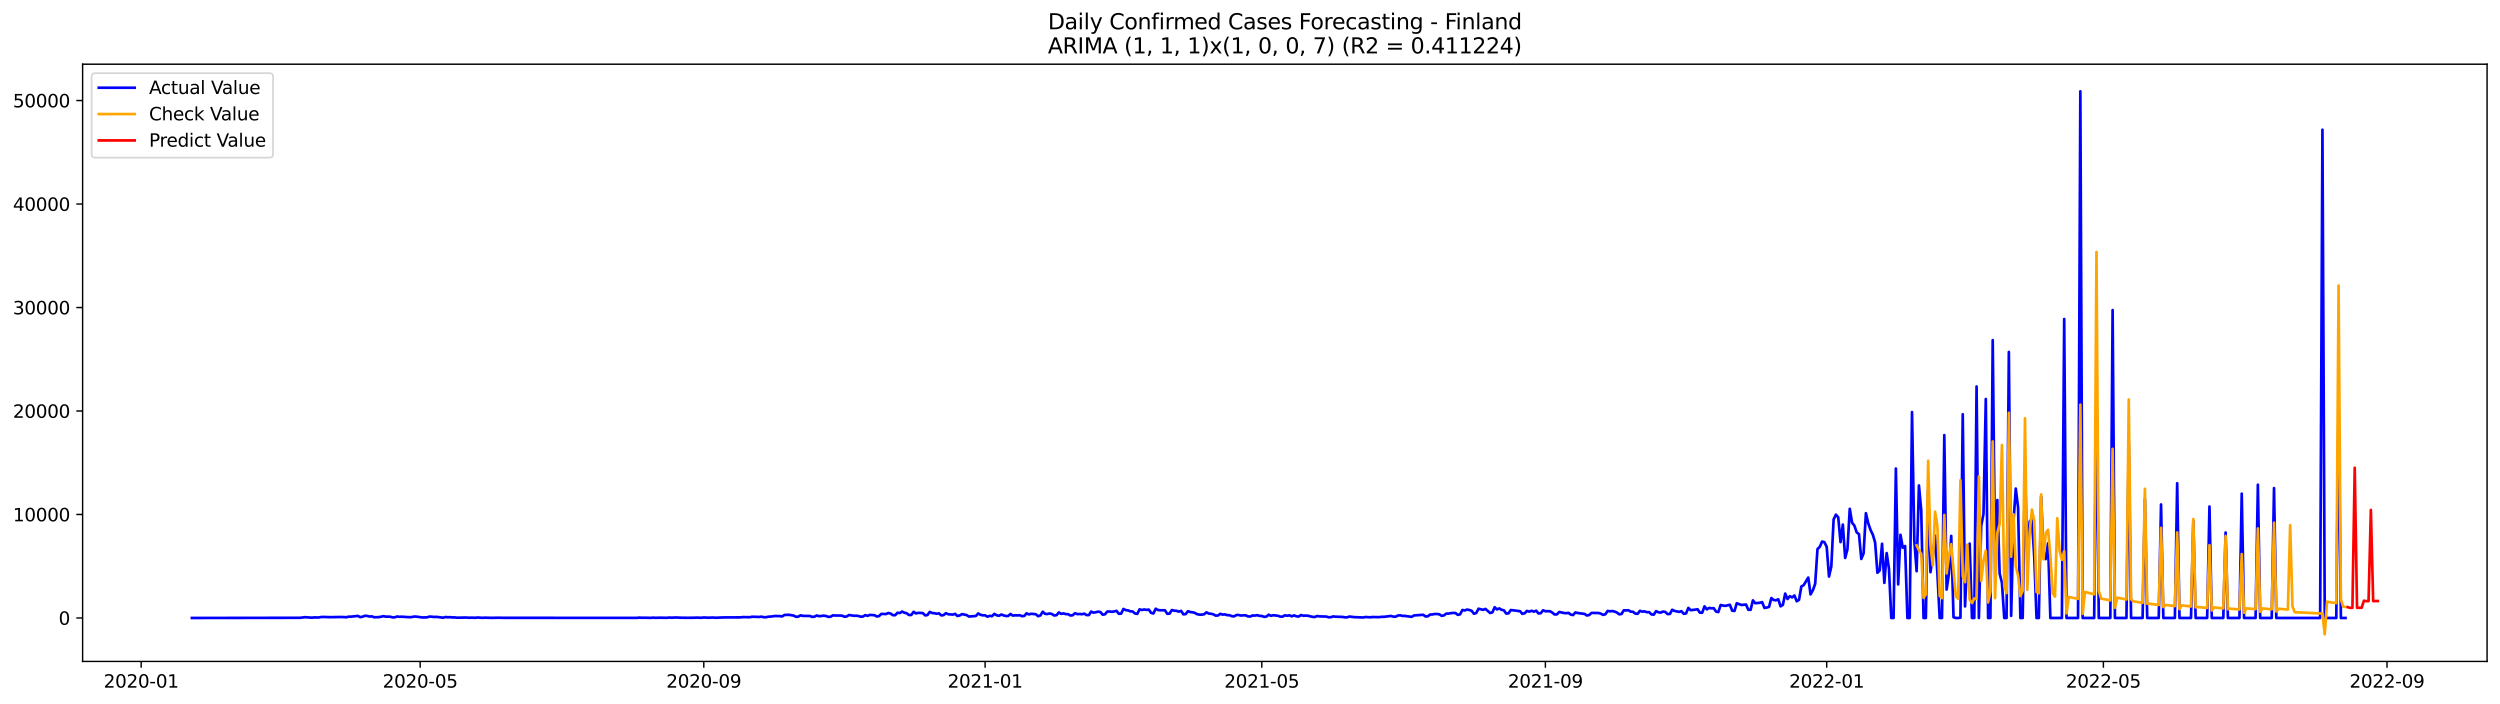 <?xml version="1.0" encoding="utf-8" standalone="no"?>
<!DOCTYPE svg PUBLIC "-//W3C//DTD SVG 1.1//EN"
  "http://www.w3.org/Graphics/SVG/1.1/DTD/svg11.dtd">
<svg xmlns:xlink="http://www.w3.org/1999/xlink" width="1392.412pt" height="392.274pt" viewBox="0 0 1392.412 392.274" xmlns="http://www.w3.org/2000/svg" version="1.1">
 <defs>
  <style type="text/css">*{stroke-linejoin: round; stroke-linecap: butt}</style>
 </defs>
 <g id="figure_1">
  <g id="patch_1">
   <path d="M 0 392.274 
L 1392.412 392.274 
L 1392.412 0 
L 0 0 
z
" style="fill: #ffffff"/>
  </g>
  <g id="axes_1">
   <g id="patch_2">
    <path d="M 46.013 368.396 
L 1385.213 368.396 
L 1385.213 35.755 
L 46.013 35.755 
z
" style="fill: #ffffff"/>
   </g>
   <g id="matplotlib.axis_1">
    <g id="xtick_1">
     <g id="line2d_1">
      <defs>
       <path id="m42e5c9ac45" d="M 0 0 
L 0 3.5 
" style="stroke: #000000; stroke-width: 0.8"/>
      </defs>
      <g>
       <use xlink:href="#m42e5c9ac45" x="78.632" y="368.396" style="stroke: #000000; stroke-width: 0.8"/>
      </g>
     </g>
     <g id="text_1">
      <!-- 2020-01 -->
      <g transform="translate(57.741 382.994)scale(0.1 -0.1)">
       <defs>
        <path id="DejaVuSans-32" d="M 1228 531 
L 3431 531 
L 3431 0 
L 469 0 
L 469 531 
Q 828 903 1448 1529 
Q 2069 2156 2228 2338 
Q 2531 2678 2651 2914 
Q 2772 3150 2772 3378 
Q 2772 3750 2511 3984 
Q 2250 4219 1831 4219 
Q 1534 4219 1204 4116 
Q 875 4013 500 3803 
L 500 4441 
Q 881 4594 1212 4672 
Q 1544 4750 1819 4750 
Q 2544 4750 2975 4387 
Q 3406 4025 3406 3419 
Q 3406 3131 3298 2873 
Q 3191 2616 2906 2266 
Q 2828 2175 2409 1742 
Q 1991 1309 1228 531 
z
" transform="scale(0.016)"/>
        <path id="DejaVuSans-30" d="M 2034 4250 
Q 1547 4250 1301 3770 
Q 1056 3291 1056 2328 
Q 1056 1369 1301 889 
Q 1547 409 2034 409 
Q 2525 409 2770 889 
Q 3016 1369 3016 2328 
Q 3016 3291 2770 3770 
Q 2525 4250 2034 4250 
z
M 2034 4750 
Q 2819 4750 3233 4129 
Q 3647 3509 3647 2328 
Q 3647 1150 3233 529 
Q 2819 -91 2034 -91 
Q 1250 -91 836 529 
Q 422 1150 422 2328 
Q 422 3509 836 4129 
Q 1250 4750 2034 4750 
z
" transform="scale(0.016)"/>
        <path id="DejaVuSans-2d" d="M 313 2009 
L 1997 2009 
L 1997 1497 
L 313 1497 
L 313 2009 
z
" transform="scale(0.016)"/>
        <path id="DejaVuSans-31" d="M 794 531 
L 1825 531 
L 1825 4091 
L 703 3866 
L 703 4441 
L 1819 4666 
L 2450 4666 
L 2450 531 
L 3481 531 
L 3481 0 
L 794 0 
L 794 531 
z
" transform="scale(0.016)"/>
       </defs>
       <use xlink:href="#DejaVuSans-32"/>
       <use xlink:href="#DejaVuSans-30" x="63.623"/>
       <use xlink:href="#DejaVuSans-32" x="127.246"/>
       <use xlink:href="#DejaVuSans-30" x="190.869"/>
       <use xlink:href="#DejaVuSans-2d" x="254.492"/>
       <use xlink:href="#DejaVuSans-30" x="290.576"/>
       <use xlink:href="#DejaVuSans-31" x="354.199"/>
      </g>
     </g>
    </g>
    <g id="xtick_2">
     <g id="line2d_2">
      <g>
       <use xlink:href="#m42e5c9ac45" x="234.024" y="368.396" style="stroke: #000000; stroke-width: 0.8"/>
      </g>
     </g>
     <g id="text_2">
      <!-- 2020-05 -->
      <g transform="translate(213.133 382.994)scale(0.1 -0.1)">
       <defs>
        <path id="DejaVuSans-35" d="M 691 4666 
L 3169 4666 
L 3169 4134 
L 1269 4134 
L 1269 2991 
Q 1406 3038 1543 3061 
Q 1681 3084 1819 3084 
Q 2600 3084 3056 2656 
Q 3513 2228 3513 1497 
Q 3513 744 3044 326 
Q 2575 -91 1722 -91 
Q 1428 -91 1123 -41 
Q 819 9 494 109 
L 494 744 
Q 775 591 1075 516 
Q 1375 441 1709 441 
Q 2250 441 2565 725 
Q 2881 1009 2881 1497 
Q 2881 1984 2565 2268 
Q 2250 2553 1709 2553 
Q 1456 2553 1204 2497 
Q 953 2441 691 2322 
L 691 4666 
z
" transform="scale(0.016)"/>
       </defs>
       <use xlink:href="#DejaVuSans-32"/>
       <use xlink:href="#DejaVuSans-30" x="63.623"/>
       <use xlink:href="#DejaVuSans-32" x="127.246"/>
       <use xlink:href="#DejaVuSans-30" x="190.869"/>
       <use xlink:href="#DejaVuSans-2d" x="254.492"/>
       <use xlink:href="#DejaVuSans-30" x="290.576"/>
       <use xlink:href="#DejaVuSans-35" x="354.199"/>
      </g>
     </g>
    </g>
    <g id="xtick_3">
     <g id="line2d_3">
      <g>
       <use xlink:href="#m42e5c9ac45" x="391.985" y="368.396" style="stroke: #000000; stroke-width: 0.8"/>
      </g>
     </g>
     <g id="text_3">
      <!-- 2020-09 -->
      <g transform="translate(371.094 382.994)scale(0.1 -0.1)">
       <defs>
        <path id="DejaVuSans-39" d="M 703 97 
L 703 672 
Q 941 559 1184 500 
Q 1428 441 1663 441 
Q 2288 441 2617 861 
Q 2947 1281 2994 2138 
Q 2813 1869 2534 1725 
Q 2256 1581 1919 1581 
Q 1219 1581 811 2004 
Q 403 2428 403 3163 
Q 403 3881 828 4315 
Q 1253 4750 1959 4750 
Q 2769 4750 3195 4129 
Q 3622 3509 3622 2328 
Q 3622 1225 3098 567 
Q 2575 -91 1691 -91 
Q 1453 -91 1209 -44 
Q 966 3 703 97 
z
M 1959 2075 
Q 2384 2075 2632 2365 
Q 2881 2656 2881 3163 
Q 2881 3666 2632 3958 
Q 2384 4250 1959 4250 
Q 1534 4250 1286 3958 
Q 1038 3666 1038 3163 
Q 1038 2656 1286 2365 
Q 1534 2075 1959 2075 
z
" transform="scale(0.016)"/>
       </defs>
       <use xlink:href="#DejaVuSans-32"/>
       <use xlink:href="#DejaVuSans-30" x="63.623"/>
       <use xlink:href="#DejaVuSans-32" x="127.246"/>
       <use xlink:href="#DejaVuSans-30" x="190.869"/>
       <use xlink:href="#DejaVuSans-2d" x="254.492"/>
       <use xlink:href="#DejaVuSans-30" x="290.576"/>
       <use xlink:href="#DejaVuSans-39" x="354.199"/>
      </g>
     </g>
    </g>
    <g id="xtick_4">
     <g id="line2d_4">
      <g>
       <use xlink:href="#m42e5c9ac45" x="548.662" y="368.396" style="stroke: #000000; stroke-width: 0.8"/>
      </g>
     </g>
     <g id="text_4">
      <!-- 2021-01 -->
      <g transform="translate(527.771 382.994)scale(0.1 -0.1)">
       <use xlink:href="#DejaVuSans-32"/>
       <use xlink:href="#DejaVuSans-30" x="63.623"/>
       <use xlink:href="#DejaVuSans-32" x="127.246"/>
       <use xlink:href="#DejaVuSans-31" x="190.869"/>
       <use xlink:href="#DejaVuSans-2d" x="254.492"/>
       <use xlink:href="#DejaVuSans-30" x="290.576"/>
       <use xlink:href="#DejaVuSans-31" x="354.199"/>
      </g>
     </g>
    </g>
    <g id="xtick_5">
     <g id="line2d_5">
      <g>
       <use xlink:href="#m42e5c9ac45" x="702.77" y="368.396" style="stroke: #000000; stroke-width: 0.8"/>
      </g>
     </g>
     <g id="text_5">
      <!-- 2021-05 -->
      <g transform="translate(681.879 382.994)scale(0.1 -0.1)">
       <use xlink:href="#DejaVuSans-32"/>
       <use xlink:href="#DejaVuSans-30" x="63.623"/>
       <use xlink:href="#DejaVuSans-32" x="127.246"/>
       <use xlink:href="#DejaVuSans-31" x="190.869"/>
       <use xlink:href="#DejaVuSans-2d" x="254.492"/>
       <use xlink:href="#DejaVuSans-30" x="290.576"/>
       <use xlink:href="#DejaVuSans-35" x="354.199"/>
      </g>
     </g>
    </g>
    <g id="xtick_6">
     <g id="line2d_6">
      <g>
       <use xlink:href="#m42e5c9ac45" x="860.731" y="368.396" style="stroke: #000000; stroke-width: 0.8"/>
      </g>
     </g>
     <g id="text_6">
      <!-- 2021-09 -->
      <g transform="translate(839.84 382.994)scale(0.1 -0.1)">
       <use xlink:href="#DejaVuSans-32"/>
       <use xlink:href="#DejaVuSans-30" x="63.623"/>
       <use xlink:href="#DejaVuSans-32" x="127.246"/>
       <use xlink:href="#DejaVuSans-31" x="190.869"/>
       <use xlink:href="#DejaVuSans-2d" x="254.492"/>
       <use xlink:href="#DejaVuSans-30" x="290.576"/>
       <use xlink:href="#DejaVuSans-39" x="354.199"/>
      </g>
     </g>
    </g>
    <g id="xtick_7">
     <g id="line2d_7">
      <g>
       <use xlink:href="#m42e5c9ac45" x="1017.408" y="368.396" style="stroke: #000000; stroke-width: 0.8"/>
      </g>
     </g>
     <g id="text_7">
      <!-- 2022-01 -->
      <g transform="translate(996.516 382.994)scale(0.1 -0.1)">
       <use xlink:href="#DejaVuSans-32"/>
       <use xlink:href="#DejaVuSans-30" x="63.623"/>
       <use xlink:href="#DejaVuSans-32" x="127.246"/>
       <use xlink:href="#DejaVuSans-32" x="190.869"/>
       <use xlink:href="#DejaVuSans-2d" x="254.492"/>
       <use xlink:href="#DejaVuSans-30" x="290.576"/>
       <use xlink:href="#DejaVuSans-31" x="354.199"/>
      </g>
     </g>
    </g>
    <g id="xtick_8">
     <g id="line2d_8">
      <g>
       <use xlink:href="#m42e5c9ac45" x="1171.516" y="368.396" style="stroke: #000000; stroke-width: 0.8"/>
      </g>
     </g>
     <g id="text_8">
      <!-- 2022-05 -->
      <g transform="translate(1150.624 382.994)scale(0.1 -0.1)">
       <use xlink:href="#DejaVuSans-32"/>
       <use xlink:href="#DejaVuSans-30" x="63.623"/>
       <use xlink:href="#DejaVuSans-32" x="127.246"/>
       <use xlink:href="#DejaVuSans-32" x="190.869"/>
       <use xlink:href="#DejaVuSans-2d" x="254.492"/>
       <use xlink:href="#DejaVuSans-30" x="290.576"/>
       <use xlink:href="#DejaVuSans-35" x="354.199"/>
      </g>
     </g>
    </g>
    <g id="xtick_9">
     <g id="line2d_9">
      <g>
       <use xlink:href="#m42e5c9ac45" x="1329.477" y="368.396" style="stroke: #000000; stroke-width: 0.8"/>
      </g>
     </g>
     <g id="text_9">
      <!-- 2022-09 -->
      <g transform="translate(1308.585 382.994)scale(0.1 -0.1)">
       <use xlink:href="#DejaVuSans-32"/>
       <use xlink:href="#DejaVuSans-30" x="63.623"/>
       <use xlink:href="#DejaVuSans-32" x="127.246"/>
       <use xlink:href="#DejaVuSans-32" x="190.869"/>
       <use xlink:href="#DejaVuSans-2d" x="254.492"/>
       <use xlink:href="#DejaVuSans-30" x="290.576"/>
       <use xlink:href="#DejaVuSans-39" x="354.199"/>
      </g>
     </g>
    </g>
   </g>
   <g id="matplotlib.axis_2">
    <g id="ytick_1">
     <g id="line2d_10">
      <defs>
       <path id="m21dff93bf0" d="M 0 0 
L -3.5 0 
" style="stroke: #000000; stroke-width: 0.8"/>
      </defs>
      <g>
       <use xlink:href="#m21dff93bf0" x="46.013" y="344.188" style="stroke: #000000; stroke-width: 0.8"/>
      </g>
     </g>
     <g id="text_10">
      <!-- 0 -->
      <g transform="translate(32.65 347.987)scale(0.1 -0.1)">
       <use xlink:href="#DejaVuSans-30"/>
      </g>
     </g>
    </g>
    <g id="ytick_2">
     <g id="line2d_11">
      <g>
       <use xlink:href="#m21dff93bf0" x="46.013" y="286.55" style="stroke: #000000; stroke-width: 0.8"/>
      </g>
     </g>
     <g id="text_11">
      <!-- 10000 -->
      <g transform="translate(7.2 290.349)scale(0.1 -0.1)">
       <use xlink:href="#DejaVuSans-31"/>
       <use xlink:href="#DejaVuSans-30" x="63.623"/>
       <use xlink:href="#DejaVuSans-30" x="127.246"/>
       <use xlink:href="#DejaVuSans-30" x="190.869"/>
       <use xlink:href="#DejaVuSans-30" x="254.492"/>
      </g>
     </g>
    </g>
    <g id="ytick_3">
     <g id="line2d_12">
      <g>
       <use xlink:href="#m21dff93bf0" x="46.013" y="228.913" style="stroke: #000000; stroke-width: 0.8"/>
      </g>
     </g>
     <g id="text_12">
      <!-- 20000 -->
      <g transform="translate(7.2 232.712)scale(0.1 -0.1)">
       <use xlink:href="#DejaVuSans-32"/>
       <use xlink:href="#DejaVuSans-30" x="63.623"/>
       <use xlink:href="#DejaVuSans-30" x="127.246"/>
       <use xlink:href="#DejaVuSans-30" x="190.869"/>
       <use xlink:href="#DejaVuSans-30" x="254.492"/>
      </g>
     </g>
    </g>
    <g id="ytick_4">
     <g id="line2d_13">
      <g>
       <use xlink:href="#m21dff93bf0" x="46.013" y="171.275" style="stroke: #000000; stroke-width: 0.8"/>
      </g>
     </g>
     <g id="text_13">
      <!-- 30000 -->
      <g transform="translate(7.2 175.074)scale(0.1 -0.1)">
       <defs>
        <path id="DejaVuSans-33" d="M 2597 2516 
Q 3050 2419 3304 2112 
Q 3559 1806 3559 1356 
Q 3559 666 3084 287 
Q 2609 -91 1734 -91 
Q 1441 -91 1130 -33 
Q 819 25 488 141 
L 488 750 
Q 750 597 1062 519 
Q 1375 441 1716 441 
Q 2309 441 2620 675 
Q 2931 909 2931 1356 
Q 2931 1769 2642 2001 
Q 2353 2234 1838 2234 
L 1294 2234 
L 1294 2753 
L 1863 2753 
Q 2328 2753 2575 2939 
Q 2822 3125 2822 3475 
Q 2822 3834 2567 4026 
Q 2313 4219 1838 4219 
Q 1578 4219 1281 4162 
Q 984 4106 628 3988 
L 628 4550 
Q 988 4650 1302 4700 
Q 1616 4750 1894 4750 
Q 2613 4750 3031 4423 
Q 3450 4097 3450 3541 
Q 3450 3153 3228 2886 
Q 3006 2619 2597 2516 
z
" transform="scale(0.016)"/>
       </defs>
       <use xlink:href="#DejaVuSans-33"/>
       <use xlink:href="#DejaVuSans-30" x="63.623"/>
       <use xlink:href="#DejaVuSans-30" x="127.246"/>
       <use xlink:href="#DejaVuSans-30" x="190.869"/>
       <use xlink:href="#DejaVuSans-30" x="254.492"/>
      </g>
     </g>
    </g>
    <g id="ytick_5">
     <g id="line2d_14">
      <g>
       <use xlink:href="#m21dff93bf0" x="46.013" y="113.637" style="stroke: #000000; stroke-width: 0.8"/>
      </g>
     </g>
     <g id="text_14">
      <!-- 40000 -->
      <g transform="translate(7.2 117.436)scale(0.1 -0.1)">
       <defs>
        <path id="DejaVuSans-34" d="M 2419 4116 
L 825 1625 
L 2419 1625 
L 2419 4116 
z
M 2253 4666 
L 3047 4666 
L 3047 1625 
L 3713 1625 
L 3713 1100 
L 3047 1100 
L 3047 0 
L 2419 0 
L 2419 1100 
L 313 1100 
L 313 1709 
L 2253 4666 
z
" transform="scale(0.016)"/>
       </defs>
       <use xlink:href="#DejaVuSans-34"/>
       <use xlink:href="#DejaVuSans-30" x="63.623"/>
       <use xlink:href="#DejaVuSans-30" x="127.246"/>
       <use xlink:href="#DejaVuSans-30" x="190.869"/>
       <use xlink:href="#DejaVuSans-30" x="254.492"/>
      </g>
     </g>
    </g>
    <g id="ytick_6">
     <g id="line2d_15">
      <g>
       <use xlink:href="#m21dff93bf0" x="46.013" y="55.999" style="stroke: #000000; stroke-width: 0.8"/>
      </g>
     </g>
     <g id="text_15">
      <!-- 50000 -->
      <g transform="translate(7.2 59.799)scale(0.1 -0.1)">
       <use xlink:href="#DejaVuSans-35"/>
       <use xlink:href="#DejaVuSans-30" x="63.623"/>
       <use xlink:href="#DejaVuSans-30" x="127.246"/>
       <use xlink:href="#DejaVuSans-30" x="190.869"/>
       <use xlink:href="#DejaVuSans-30" x="254.492"/>
      </g>
     </g>
    </g>
   </g>
   <g id="line2d_16">
    <path d="M 106.885 344.188 
L 167.244 344.09 
L 169.813 343.75 
L 173.665 344.021 
L 174.95 343.882 
L 177.518 343.917 
L 178.802 343.669 
L 180.087 343.617 
L 183.939 343.738 
L 190.36 343.64 
L 192.929 343.785 
L 194.213 343.444 
L 195.497 343.467 
L 199.35 343.041 
L 200.634 343.721 
L 201.919 343.485 
L 203.203 342.983 
L 204.487 343.035 
L 205.771 343.393 
L 207.056 343.277 
L 208.34 343.779 
L 210.908 343.727 
L 212.192 343.514 
L 213.477 343.179 
L 214.761 343.439 
L 217.329 343.467 
L 218.614 343.865 
L 219.898 343.802 
L 221.182 343.364 
L 222.466 343.542 
L 223.751 343.473 
L 226.319 343.658 
L 228.888 343.767 
L 230.172 343.479 
L 231.456 343.387 
L 235.309 343.911 
L 237.877 343.836 
L 239.161 343.421 
L 240.446 343.467 
L 241.73 343.64 
L 243.014 343.565 
L 246.867 344.027 
L 248.151 343.658 
L 249.435 343.802 
L 250.72 343.738 
L 252.004 343.9 
L 253.288 343.871 
L 254.572 344.044 
L 259.709 343.94 
L 260.993 344.061 
L 262.278 344.004 
L 264.846 344.073 
L 266.13 343.929 
L 268.699 344.119 
L 269.983 344.015 
L 273.836 344.119 
L 277.688 344.044 
L 280.257 344.113 
L 354.743 344.13 
L 356.027 343.986 
L 357.311 344.061 
L 359.879 344.061 
L 362.448 344.136 
L 363.732 343.986 
L 365.016 344.102 
L 367.585 344.032 
L 371.438 344.107 
L 372.722 343.94 
L 374.006 344.032 
L 376.575 343.917 
L 379.143 344.044 
L 382.996 344.09 
L 385.564 344.073 
L 388.133 343.986 
L 390.701 344.084 
L 391.985 343.911 
L 394.554 344.038 
L 397.122 343.946 
L 398.407 344.061 
L 403.543 343.871 
L 412.533 343.854 
L 413.817 343.698 
L 417.67 343.761 
L 418.954 343.496 
L 422.807 343.623 
L 424.091 343.45 
L 425.375 343.761 
L 426.66 343.779 
L 427.944 343.473 
L 429.228 343.416 
L 431.797 343.087 
L 434.365 343.162 
L 435.649 343.335 
L 436.934 342.511 
L 439.502 342.424 
L 442.07 342.885 
L 443.355 343.548 
L 444.639 343.427 
L 445.923 342.712 
L 447.207 343.041 
L 451.06 343.064 
L 452.344 343.589 
L 453.629 343.444 
L 454.913 342.787 
L 456.197 343.225 
L 458.766 342.903 
L 460.05 343.07 
L 461.334 343.571 
L 462.618 343.473 
L 463.902 342.718 
L 465.187 342.839 
L 467.755 342.828 
L 469.039 342.92 
L 470.324 343.491 
L 471.608 343.318 
L 472.892 342.534 
L 475.461 342.955 
L 476.745 342.931 
L 478.029 343.058 
L 479.313 343.45 
L 480.598 343.427 
L 481.882 342.614 
L 483.166 343.001 
L 484.45 342.488 
L 487.019 342.643 
L 488.303 343.352 
L 489.587 343.15 
L 490.871 341.923 
L 493.44 342.015 
L 494.724 341.433 
L 496.008 341.721 
L 497.293 342.632 
L 498.577 342.649 
L 499.861 341.283 
L 501.145 341.473 
L 502.43 340.62 
L 503.714 341.248 
L 504.998 341.56 
L 506.282 342.551 
L 507.566 342.499 
L 508.851 340.753 
L 510.135 341.652 
L 511.419 341.335 
L 513.988 341.462 
L 515.272 342.747 
L 516.556 342.557 
L 517.84 340.805 
L 519.125 341.433 
L 520.409 341.525 
L 521.693 341.842 
L 522.977 341.612 
L 524.262 342.753 
L 525.546 342.597 
L 526.83 341.519 
L 528.114 342.113 
L 530.683 342.315 
L 531.967 341.917 
L 533.251 343.087 
L 534.535 342.782 
L 535.82 342.027 
L 538.388 342.591 
L 539.672 343.393 
L 543.525 343.087 
L 544.809 341.681 
L 546.094 342.413 
L 547.378 342.718 
L 548.662 342.724 
L 549.946 343.45 
L 551.23 343.006 
L 552.515 343.214 
L 553.799 341.9 
L 555.083 342.678 
L 556.367 342.989 
L 557.652 342.274 
L 558.936 342.736 
L 560.22 343.076 
L 561.504 343.104 
L 562.789 341.963 
L 564.073 342.868 
L 565.357 342.701 
L 566.641 342.759 
L 567.926 342.655 
L 569.21 343.202 
L 570.494 343.047 
L 571.778 341.612 
L 573.062 342.217 
L 574.347 341.848 
L 576.915 342.107 
L 578.199 343.22 
L 579.484 342.764 
L 580.768 340.701 
L 582.052 341.9 
L 583.336 341.986 
L 584.621 341.681 
L 585.905 342.004 
L 587.189 342.839 
L 588.473 342.609 
L 589.757 341.116 
L 591.042 341.906 
L 592.326 341.646 
L 593.61 342.044 
L 594.894 342.078 
L 596.179 342.822 
L 597.463 342.666 
L 598.747 341.531 
L 600.031 342.038 
L 601.316 341.98 
L 602.6 342.107 
L 603.884 341.784 
L 605.168 342.58 
L 606.453 342.568 
L 607.737 340.632 
L 609.021 341.231 
L 610.305 341.001 
L 611.589 340.649 
L 612.874 340.891 
L 614.158 342.355 
L 615.442 342.142 
L 616.726 340.597 
L 618.011 340.586 
L 619.295 340.735 
L 620.579 340.563 
L 621.863 340.222 
L 623.148 341.854 
L 624.432 341.756 
L 625.716 339.168 
L 627 339.831 
L 628.285 339.963 
L 629.569 340.511 
L 630.853 340.557 
L 632.137 341.692 
L 633.421 341.906 
L 634.706 339.381 
L 635.99 339.744 
L 637.274 339.45 
L 638.558 339.692 
L 639.843 339.531 
L 641.127 341.335 
L 642.411 341.681 
L 643.695 339.047 
L 644.98 339.767 
L 646.264 339.905 
L 648.832 339.894 
L 650.117 341.859 
L 651.401 341.767 
L 652.685 339.761 
L 653.969 340.136 
L 655.253 340.182 
L 656.538 340.695 
L 657.822 340.222 
L 659.106 342.159 
L 660.39 342.027 
L 661.675 340.413 
L 662.959 340.891 
L 664.243 341.018 
L 665.527 341.387 
L 666.812 342.107 
L 668.096 342.321 
L 669.38 342.332 
L 670.664 342.113 
L 671.949 341.052 
L 673.233 341.733 
L 674.517 341.842 
L 675.801 342.159 
L 677.085 342.88 
L 678.37 342.805 
L 679.654 341.888 
L 680.938 342.326 
L 682.222 342.205 
L 683.507 342.609 
L 684.791 342.661 
L 686.075 343.197 
L 687.359 343.289 
L 688.644 342.54 
L 689.928 342.54 
L 691.212 342.845 
L 692.496 342.712 
L 693.781 342.718 
L 695.065 343.3 
L 696.349 343.381 
L 697.633 342.793 
L 698.917 342.868 
L 700.202 342.609 
L 701.486 343.029 
L 702.77 343.053 
L 704.054 343.56 
L 705.339 343.41 
L 706.623 342.367 
L 707.907 343.001 
L 709.191 342.661 
L 711.76 342.955 
L 713.044 343.416 
L 714.328 343.439 
L 715.612 342.707 
L 716.897 342.949 
L 718.181 342.712 
L 719.465 343.283 
L 720.749 342.753 
L 722.034 343.243 
L 723.318 343.416 
L 724.602 342.551 
L 725.886 342.937 
L 727.171 342.857 
L 728.455 342.937 
L 731.023 343.565 
L 732.308 343.652 
L 733.592 343.104 
L 734.876 343.306 
L 738.729 343.41 
L 740.013 343.819 
L 741.297 343.733 
L 742.581 343.318 
L 743.866 343.491 
L 747.718 343.6 
L 749.003 343.819 
L 750.287 343.842 
L 751.571 343.387 
L 754.14 343.721 
L 759.276 343.911 
L 760.561 343.652 
L 763.129 343.819 
L 764.413 343.663 
L 768.266 343.727 
L 769.55 343.542 
L 770.835 343.554 
L 774.687 343.064 
L 775.972 343.433 
L 777.256 343.502 
L 778.54 342.862 
L 779.824 342.684 
L 781.108 343.058 
L 782.393 343.024 
L 786.245 343.565 
L 787.53 342.787 
L 792.667 342.413 
L 793.951 343.329 
L 795.235 343.266 
L 796.519 342.286 
L 797.804 342.217 
L 799.088 341.986 
L 800.372 341.986 
L 801.656 342.142 
L 802.94 343.001 
L 804.225 342.753 
L 805.509 341.767 
L 806.793 341.744 
L 808.077 341.491 
L 809.362 341.381 
L 810.646 341.433 
L 811.93 342.453 
L 813.214 342.165 
L 814.499 339.75 
L 815.783 340.009 
L 817.067 339.519 
L 818.351 339.738 
L 819.636 340.176 
L 820.92 341.836 
L 822.204 341.439 
L 823.488 339.041 
L 826.057 339.669 
L 827.341 339.139 
L 829.909 341.393 
L 831.194 341.093 
L 832.478 338.217 
L 833.762 339.427 
L 835.046 338.868 
L 836.331 339.64 
L 837.615 339.923 
L 838.899 341.733 
L 840.183 341.623 
L 841.468 339.761 
L 846.604 340.413 
L 847.889 341.894 
L 849.173 341.56 
L 850.457 340.257 
L 851.741 340.678 
L 853.026 340.159 
L 854.31 340.672 
L 855.594 340.13 
L 856.878 341.658 
L 858.163 341.514 
L 859.447 339.9 
L 860.731 340.442 
L 863.299 340.442 
L 864.584 341.191 
L 865.868 342.251 
L 867.152 342.194 
L 868.436 340.839 
L 871.005 341.41 
L 872.289 341.542 
L 873.573 341.329 
L 874.858 342.292 
L 876.142 342.557 
L 877.426 341.116 
L 878.71 341.421 
L 882.563 341.946 
L 883.847 342.805 
L 885.131 342.545 
L 886.416 341.369 
L 890.268 341.421 
L 891.553 341.744 
L 892.837 342.465 
L 894.121 342.142 
L 895.405 340.246 
L 896.69 340.482 
L 897.974 340.332 
L 899.258 340.626 
L 900.542 341.127 
L 901.827 342.142 
L 903.111 341.98 
L 904.395 339.905 
L 905.679 339.986 
L 906.963 339.888 
L 908.248 340.666 
L 909.532 340.753 
L 910.816 341.738 
L 912.1 341.888 
L 913.385 340.205 
L 914.669 340.672 
L 915.953 340.511 
L 917.237 340.972 
L 918.522 340.949 
L 919.806 342.205 
L 921.09 342.349 
L 922.374 340.378 
L 923.659 341.018 
L 924.943 341.214 
L 926.227 340.597 
L 927.511 340.845 
L 928.795 342.032 
L 930.08 341.946 
L 931.364 339.617 
L 932.648 340.269 
L 935.217 340.787 
L 936.501 340.413 
L 937.785 341.854 
L 939.069 341.658 
L 940.354 338.58 
L 941.638 339.836 
L 944.206 339.565 
L 945.491 339.335 
L 946.775 341.225 
L 948.059 341.26 
L 949.343 337.721 
L 950.627 339.387 
L 951.912 338.609 
L 953.196 338.805 
L 954.48 338.735 
L 955.764 340.626 
L 957.049 340.897 
L 958.333 336.972 
L 959.617 337.277 
L 960.901 337.444 
L 963.47 336.845 
L 964.754 340.107 
L 966.038 340.297 
L 967.323 335.992 
L 969.891 336.954 
L 972.459 336.695 
L 973.744 339.612 
L 975.028 339.635 
L 976.312 334.378 
L 977.596 335.963 
L 980.165 335.727 
L 981.449 335.375 
L 982.733 338.586 
L 984.018 338.407 
L 985.302 337.98 
L 986.586 333.093 
L 987.87 334.199 
L 989.155 334.343 
L 990.439 333.796 
L 991.723 337.709 
L 993.007 336.874 
L 994.291 330.609 
L 995.576 333.623 
L 996.86 332.09 
L 998.144 332.718 
L 999.428 331.669 
L 1000.713 334.885 
L 1001.997 334.078 
L 1003.281 326.666 
L 1004.565 325.923 
L 1007.134 321.686 
L 1008.418 331.075 
L 1009.702 328.781 
L 1010.986 325.168 
L 1012.271 305.813 
L 1013.555 304.574 
L 1014.839 301.623 
L 1016.123 301.968 
L 1017.408 304.585 
L 1018.692 321.121 
L 1019.976 315.502 
L 1021.26 289.288 
L 1022.545 286.642 
L 1023.829 288.124 
L 1025.113 301.934 
L 1026.397 292.176 
L 1027.682 310.758 
L 1028.966 305.911 
L 1030.25 283.397 
L 1031.534 291.092 
L 1032.818 292.729 
L 1034.103 296.493 
L 1035.387 297.519 
L 1036.671 311.323 
L 1037.955 308.164 
L 1039.24 285.818 
L 1040.524 291.369 
L 1041.808 295.127 
L 1043.092 297.801 
L 1044.377 302.136 
L 1045.661 319.012 
L 1046.945 317.698 
L 1048.229 302.873 
L 1049.514 324.632 
L 1050.798 308.043 
L 1052.082 316.718 
L 1053.366 344.188 
L 1054.65 344.188 
L 1055.935 260.965 
L 1057.219 325.49 
L 1058.503 297.859 
L 1059.787 305.064 
L 1061.072 304.118 
L 1062.356 344.188 
L 1063.64 344.188 
L 1064.924 229.5 
L 1066.209 301.121 
L 1067.493 318.136 
L 1068.777 270.383 
L 1070.061 284.325 
L 1071.346 344.188 
L 1072.63 344.188 
L 1073.914 272.66 
L 1075.198 318.678 
L 1076.482 309.859 
L 1077.767 298.349 
L 1079.051 319.242 
L 1080.335 344.188 
L 1081.619 344.188 
L 1082.904 242.336 
L 1084.188 328.361 
L 1085.472 319.611 
L 1086.756 298.476 
L 1088.041 343.779 
L 1089.325 344.188 
L 1090.609 344.188 
L 1091.893 344.027 
L 1093.178 230.722 
L 1094.462 337.756 
L 1095.746 309.438 
L 1097.03 302.775 
L 1098.314 344.188 
L 1099.599 344.188 
L 1100.883 215.258 
L 1102.167 344.188 
L 1103.451 292.833 
L 1104.736 286.256 
L 1106.02 222.232 
L 1107.304 344.188 
L 1108.588 344.188 
L 1109.873 189.442 
L 1111.157 308.971 
L 1112.441 278.498 
L 1113.725 319.433 
L 1115.01 324.591 
L 1116.294 344.188 
L 1117.578 344.188 
L 1118.862 196.03 
L 1120.146 342.995 
L 1121.431 290.516 
L 1122.715 272.129 
L 1123.999 282.66 
L 1125.283 344.188 
L 1126.568 344.188 
L 1127.852 259.092 
L 1129.136 313.421 
L 1130.42 290.47 
L 1131.705 289.196 
L 1132.989 309.894 
L 1134.273 344.188 
L 1135.557 344.188 
L 1136.841 276.694 
L 1138.126 307.012 
L 1139.41 311.392 
L 1140.694 302.597 
L 1141.978 344.188 
L 1148.4 344.188 
L 1149.684 177.667 
L 1150.968 344.188 
L 1157.389 344.188 
L 1158.673 50.876 
L 1159.958 344.188 
L 1166.379 344.188 
L 1167.663 214.267 
L 1168.947 344.188 
L 1175.369 344.188 
L 1176.653 172.693 
L 1177.937 344.188 
L 1184.358 344.188 
L 1185.642 246.36 
L 1186.927 344.188 
L 1193.348 344.188 
L 1194.632 277.991 
L 1195.916 344.188 
L 1202.337 344.188 
L 1203.622 280.971 
L 1204.906 344.188 
L 1211.327 344.188 
L 1212.611 269.155 
L 1213.896 344.188 
L 1220.317 344.188 
L 1221.601 290.228 
L 1222.885 344.188 
L 1229.306 344.188 
L 1230.591 282.118 
L 1231.875 344.188 
L 1238.296 344.188 
L 1239.58 296.608 
L 1240.865 344.188 
L 1247.286 344.188 
L 1248.57 274.948 
L 1249.854 344.188 
L 1256.275 344.188 
L 1257.56 269.979 
L 1258.844 344.188 
L 1265.265 344.188 
L 1266.549 271.858 
L 1267.833 344.188 
L 1292.234 344.188 
L 1293.518 72.242 
L 1294.802 344.188 
L 1301.224 344.188 
L 1302.508 224.405 
L 1303.792 344.188 
L 1306.36 344.188 
L 1306.36 344.188 
" clip-path="url(#p9e275a9f94)" style="fill: none; stroke: #0000ff; stroke-width: 1.5; stroke-linecap: square"/>
   </g>
   <g id="line2d_17">
    <path d="M 1067.493 303.739 
L 1068.777 306.453 
L 1070.061 308.439 
L 1071.346 332.988 
L 1072.63 331.018 
L 1073.914 256.66 
L 1075.198 303.45 
L 1076.482 314.92 
L 1077.767 285.019 
L 1079.051 293.113 
L 1080.335 331.915 
L 1081.619 333.124 
L 1082.904 286.813 
L 1084.188 319.361 
L 1085.472 310.128 
L 1086.756 303.05 
L 1089.325 332.202 
L 1090.609 333.523 
L 1091.893 267.462 
L 1093.178 320.904 
L 1094.462 324.24 
L 1095.746 303.356 
L 1097.03 333.947 
L 1098.314 335.855 
L 1099.599 333.331 
L 1100.883 333.476 
L 1102.167 265.413 
L 1103.451 323.576 
L 1104.736 312.393 
L 1106.02 306.649 
L 1107.304 335.545 
L 1108.588 329.476 
L 1109.873 245.883 
L 1111.157 333.149 
L 1112.441 296.79 
L 1113.725 291.875 
L 1115.01 247.857 
L 1116.294 325.967 
L 1117.578 330.336 
L 1118.862 229.916 
L 1120.146 310.051 
L 1121.431 286.423 
L 1122.715 315.315 
L 1123.999 320.618 
L 1125.283 331.999 
L 1126.568 329.063 
L 1127.852 232.962 
L 1129.136 328.499 
L 1130.42 296.699 
L 1131.705 283.836 
L 1132.989 290.106 
L 1134.273 329.709 
L 1135.557 330.425 
L 1136.841 275.345 
L 1138.126 311.537 
L 1139.41 296.816 
L 1140.694 295.05 
L 1141.978 309.221 
L 1143.263 330.512 
L 1144.547 332.301 
L 1145.831 288.637 
L 1147.115 306.781 
L 1148.4 311.812 
L 1149.684 307.032 
L 1150.968 341.653 
L 1152.252 332.508 
L 1157.389 333.548 
L 1158.673 225.386 
L 1159.958 341.861 
L 1161.242 329.712 
L 1166.379 331.007 
L 1167.663 140.363 
L 1168.947 329.025 
L 1170.232 333.403 
L 1175.369 334.362 
L 1176.653 250.008 
L 1177.937 338.488 
L 1179.221 332.882 
L 1184.358 333.888 
L 1185.642 222.481 
L 1186.927 333.771 
L 1188.211 334.922 
L 1193.348 335.742 
L 1194.632 272.248 
L 1195.916 336.23 
L 1197.201 336.246 
L 1202.337 336.945 
L 1203.622 294.015 
L 1204.906 338.123 
L 1206.19 336.932 
L 1211.327 337.569 
L 1212.611 296.564 
L 1213.896 339.299 
L 1215.18 337.173 
L 1220.317 337.788 
L 1221.601 289.086 
L 1222.885 338.291 
L 1224.169 338.086 
L 1229.306 338.617 
L 1230.591 303.614 
L 1231.875 340.005 
L 1233.159 338.32 
L 1238.296 338.83 
L 1239.58 298.543 
L 1240.865 339.371 
L 1242.149 339.006 
L 1247.286 339.453 
L 1248.57 308.584 
L 1249.854 341.282 
L 1251.138 338.82 
L 1256.275 339.284 
L 1257.56 294.318 
L 1258.844 340.734 
L 1260.128 338.887 
L 1265.265 339.345 
L 1266.549 291.143 
L 1267.833 340.576 
L 1269.118 339.07 
L 1274.255 339.512 
L 1275.539 292.529 
L 1276.823 337.723 
L 1278.107 340.976 
L 1293.518 341.708 
L 1294.802 353.276 
L 1296.087 335.114 
L 1301.224 335.917 
L 1302.508 159.067 
L 1303.792 333.866 
L 1305.076 337.88 
L 1306.36 338.023 
L 1306.36 338.023 
" clip-path="url(#p9e275a9f94)" style="fill: none; stroke: #ffa500; stroke-width: 1.5; stroke-linecap: square"/>
   </g>
   <g id="line2d_18">
    <path d="M 1307.645 338.162 
L 1308.929 338.553 
L 1310.213 338.521 
L 1311.497 260.537 
L 1312.782 338.51 
L 1314.066 338.504 
L 1315.35 338.498 
L 1316.634 334.569 
L 1317.919 334.817 
L 1319.203 334.79 
L 1320.487 284.016 
L 1321.771 334.771 
L 1323.056 334.761 
L 1324.34 334.751 
" clip-path="url(#p9e275a9f94)" style="fill: none; stroke: #ff0000; stroke-width: 1.5; stroke-linecap: square"/>
   </g>
   <g id="patch_3">
    <path d="M 46.013 368.396 
L 46.013 35.755 
" style="fill: none; stroke: #000000; stroke-width: 0.8; stroke-linejoin: miter; stroke-linecap: square"/>
   </g>
   <g id="patch_4">
    <path d="M 1385.213 368.396 
L 1385.213 35.755 
" style="fill: none; stroke: #000000; stroke-width: 0.8; stroke-linejoin: miter; stroke-linecap: square"/>
   </g>
   <g id="patch_5">
    <path d="M 46.013 368.396 
L 1385.213 368.396 
" style="fill: none; stroke: #000000; stroke-width: 0.8; stroke-linejoin: miter; stroke-linecap: square"/>
   </g>
   <g id="patch_6">
    <path d="M 46.013 35.755 
L 1385.213 35.755 
" style="fill: none; stroke: #000000; stroke-width: 0.8; stroke-linejoin: miter; stroke-linecap: square"/>
   </g>
   <g id="text_16">
    <!-- Daily Confirmed Cases Forecasting - Finland -->
    <g transform="translate(583.672 16.318)scale(0.12 -0.12)">
     <defs>
      <path id="DejaVuSans-44" d="M 1259 4147 
L 1259 519 
L 2022 519 
Q 2988 519 3436 956 
Q 3884 1394 3884 2338 
Q 3884 3275 3436 3711 
Q 2988 4147 2022 4147 
L 1259 4147 
z
M 628 4666 
L 1925 4666 
Q 3281 4666 3915 4102 
Q 4550 3538 4550 2338 
Q 4550 1131 3912 565 
Q 3275 0 1925 0 
L 628 0 
L 628 4666 
z
" transform="scale(0.016)"/>
      <path id="DejaVuSans-61" d="M 2194 1759 
Q 1497 1759 1228 1600 
Q 959 1441 959 1056 
Q 959 750 1161 570 
Q 1363 391 1709 391 
Q 2188 391 2477 730 
Q 2766 1069 2766 1631 
L 2766 1759 
L 2194 1759 
z
M 3341 1997 
L 3341 0 
L 2766 0 
L 2766 531 
Q 2569 213 2275 61 
Q 1981 -91 1556 -91 
Q 1019 -91 701 211 
Q 384 513 384 1019 
Q 384 1609 779 1909 
Q 1175 2209 1959 2209 
L 2766 2209 
L 2766 2266 
Q 2766 2663 2505 2880 
Q 2244 3097 1772 3097 
Q 1472 3097 1187 3025 
Q 903 2953 641 2809 
L 641 3341 
Q 956 3463 1253 3523 
Q 1550 3584 1831 3584 
Q 2591 3584 2966 3190 
Q 3341 2797 3341 1997 
z
" transform="scale(0.016)"/>
      <path id="DejaVuSans-69" d="M 603 3500 
L 1178 3500 
L 1178 0 
L 603 0 
L 603 3500 
z
M 603 4863 
L 1178 4863 
L 1178 4134 
L 603 4134 
L 603 4863 
z
" transform="scale(0.016)"/>
      <path id="DejaVuSans-6c" d="M 603 4863 
L 1178 4863 
L 1178 0 
L 603 0 
L 603 4863 
z
" transform="scale(0.016)"/>
      <path id="DejaVuSans-79" d="M 2059 -325 
Q 1816 -950 1584 -1140 
Q 1353 -1331 966 -1331 
L 506 -1331 
L 506 -850 
L 844 -850 
Q 1081 -850 1212 -737 
Q 1344 -625 1503 -206 
L 1606 56 
L 191 3500 
L 800 3500 
L 1894 763 
L 2988 3500 
L 3597 3500 
L 2059 -325 
z
" transform="scale(0.016)"/>
      <path id="DejaVuSans-20" transform="scale(0.016)"/>
      <path id="DejaVuSans-43" d="M 4122 4306 
L 4122 3641 
Q 3803 3938 3442 4084 
Q 3081 4231 2675 4231 
Q 1875 4231 1450 3742 
Q 1025 3253 1025 2328 
Q 1025 1406 1450 917 
Q 1875 428 2675 428 
Q 3081 428 3442 575 
Q 3803 722 4122 1019 
L 4122 359 
Q 3791 134 3420 21 
Q 3050 -91 2638 -91 
Q 1578 -91 968 557 
Q 359 1206 359 2328 
Q 359 3453 968 4101 
Q 1578 4750 2638 4750 
Q 3056 4750 3426 4639 
Q 3797 4528 4122 4306 
z
" transform="scale(0.016)"/>
      <path id="DejaVuSans-6f" d="M 1959 3097 
Q 1497 3097 1228 2736 
Q 959 2375 959 1747 
Q 959 1119 1226 758 
Q 1494 397 1959 397 
Q 2419 397 2687 759 
Q 2956 1122 2956 1747 
Q 2956 2369 2687 2733 
Q 2419 3097 1959 3097 
z
M 1959 3584 
Q 2709 3584 3137 3096 
Q 3566 2609 3566 1747 
Q 3566 888 3137 398 
Q 2709 -91 1959 -91 
Q 1206 -91 779 398 
Q 353 888 353 1747 
Q 353 2609 779 3096 
Q 1206 3584 1959 3584 
z
" transform="scale(0.016)"/>
      <path id="DejaVuSans-6e" d="M 3513 2113 
L 3513 0 
L 2938 0 
L 2938 2094 
Q 2938 2591 2744 2837 
Q 2550 3084 2163 3084 
Q 1697 3084 1428 2787 
Q 1159 2491 1159 1978 
L 1159 0 
L 581 0 
L 581 3500 
L 1159 3500 
L 1159 2956 
Q 1366 3272 1645 3428 
Q 1925 3584 2291 3584 
Q 2894 3584 3203 3211 
Q 3513 2838 3513 2113 
z
" transform="scale(0.016)"/>
      <path id="DejaVuSans-66" d="M 2375 4863 
L 2375 4384 
L 1825 4384 
Q 1516 4384 1395 4259 
Q 1275 4134 1275 3809 
L 1275 3500 
L 2222 3500 
L 2222 3053 
L 1275 3053 
L 1275 0 
L 697 0 
L 697 3053 
L 147 3053 
L 147 3500 
L 697 3500 
L 697 3744 
Q 697 4328 969 4595 
Q 1241 4863 1831 4863 
L 2375 4863 
z
" transform="scale(0.016)"/>
      <path id="DejaVuSans-72" d="M 2631 2963 
Q 2534 3019 2420 3045 
Q 2306 3072 2169 3072 
Q 1681 3072 1420 2755 
Q 1159 2438 1159 1844 
L 1159 0 
L 581 0 
L 581 3500 
L 1159 3500 
L 1159 2956 
Q 1341 3275 1631 3429 
Q 1922 3584 2338 3584 
Q 2397 3584 2469 3576 
Q 2541 3569 2628 3553 
L 2631 2963 
z
" transform="scale(0.016)"/>
      <path id="DejaVuSans-6d" d="M 3328 2828 
Q 3544 3216 3844 3400 
Q 4144 3584 4550 3584 
Q 5097 3584 5394 3201 
Q 5691 2819 5691 2113 
L 5691 0 
L 5113 0 
L 5113 2094 
Q 5113 2597 4934 2840 
Q 4756 3084 4391 3084 
Q 3944 3084 3684 2787 
Q 3425 2491 3425 1978 
L 3425 0 
L 2847 0 
L 2847 2094 
Q 2847 2600 2669 2842 
Q 2491 3084 2119 3084 
Q 1678 3084 1418 2786 
Q 1159 2488 1159 1978 
L 1159 0 
L 581 0 
L 581 3500 
L 1159 3500 
L 1159 2956 
Q 1356 3278 1631 3431 
Q 1906 3584 2284 3584 
Q 2666 3584 2933 3390 
Q 3200 3197 3328 2828 
z
" transform="scale(0.016)"/>
      <path id="DejaVuSans-65" d="M 3597 1894 
L 3597 1613 
L 953 1613 
Q 991 1019 1311 708 
Q 1631 397 2203 397 
Q 2534 397 2845 478 
Q 3156 559 3463 722 
L 3463 178 
Q 3153 47 2828 -22 
Q 2503 -91 2169 -91 
Q 1331 -91 842 396 
Q 353 884 353 1716 
Q 353 2575 817 3079 
Q 1281 3584 2069 3584 
Q 2775 3584 3186 3129 
Q 3597 2675 3597 1894 
z
M 3022 2063 
Q 3016 2534 2758 2815 
Q 2500 3097 2075 3097 
Q 1594 3097 1305 2825 
Q 1016 2553 972 2059 
L 3022 2063 
z
" transform="scale(0.016)"/>
      <path id="DejaVuSans-64" d="M 2906 2969 
L 2906 4863 
L 3481 4863 
L 3481 0 
L 2906 0 
L 2906 525 
Q 2725 213 2448 61 
Q 2172 -91 1784 -91 
Q 1150 -91 751 415 
Q 353 922 353 1747 
Q 353 2572 751 3078 
Q 1150 3584 1784 3584 
Q 2172 3584 2448 3432 
Q 2725 3281 2906 2969 
z
M 947 1747 
Q 947 1113 1208 752 
Q 1469 391 1925 391 
Q 2381 391 2643 752 
Q 2906 1113 2906 1747 
Q 2906 2381 2643 2742 
Q 2381 3103 1925 3103 
Q 1469 3103 1208 2742 
Q 947 2381 947 1747 
z
" transform="scale(0.016)"/>
      <path id="DejaVuSans-73" d="M 2834 3397 
L 2834 2853 
Q 2591 2978 2328 3040 
Q 2066 3103 1784 3103 
Q 1356 3103 1142 2972 
Q 928 2841 928 2578 
Q 928 2378 1081 2264 
Q 1234 2150 1697 2047 
L 1894 2003 
Q 2506 1872 2764 1633 
Q 3022 1394 3022 966 
Q 3022 478 2636 193 
Q 2250 -91 1575 -91 
Q 1294 -91 989 -36 
Q 684 19 347 128 
L 347 722 
Q 666 556 975 473 
Q 1284 391 1588 391 
Q 1994 391 2212 530 
Q 2431 669 2431 922 
Q 2431 1156 2273 1281 
Q 2116 1406 1581 1522 
L 1381 1569 
Q 847 1681 609 1914 
Q 372 2147 372 2553 
Q 372 3047 722 3315 
Q 1072 3584 1716 3584 
Q 2034 3584 2315 3537 
Q 2597 3491 2834 3397 
z
" transform="scale(0.016)"/>
      <path id="DejaVuSans-46" d="M 628 4666 
L 3309 4666 
L 3309 4134 
L 1259 4134 
L 1259 2759 
L 3109 2759 
L 3109 2228 
L 1259 2228 
L 1259 0 
L 628 0 
L 628 4666 
z
" transform="scale(0.016)"/>
      <path id="DejaVuSans-63" d="M 3122 3366 
L 3122 2828 
Q 2878 2963 2633 3030 
Q 2388 3097 2138 3097 
Q 1578 3097 1268 2742 
Q 959 2388 959 1747 
Q 959 1106 1268 751 
Q 1578 397 2138 397 
Q 2388 397 2633 464 
Q 2878 531 3122 666 
L 3122 134 
Q 2881 22 2623 -34 
Q 2366 -91 2075 -91 
Q 1284 -91 818 406 
Q 353 903 353 1747 
Q 353 2603 823 3093 
Q 1294 3584 2113 3584 
Q 2378 3584 2631 3529 
Q 2884 3475 3122 3366 
z
" transform="scale(0.016)"/>
      <path id="DejaVuSans-74" d="M 1172 4494 
L 1172 3500 
L 2356 3500 
L 2356 3053 
L 1172 3053 
L 1172 1153 
Q 1172 725 1289 603 
Q 1406 481 1766 481 
L 2356 481 
L 2356 0 
L 1766 0 
Q 1100 0 847 248 
Q 594 497 594 1153 
L 594 3053 
L 172 3053 
L 172 3500 
L 594 3500 
L 594 4494 
L 1172 4494 
z
" transform="scale(0.016)"/>
      <path id="DejaVuSans-67" d="M 2906 1791 
Q 2906 2416 2648 2759 
Q 2391 3103 1925 3103 
Q 1463 3103 1205 2759 
Q 947 2416 947 1791 
Q 947 1169 1205 825 
Q 1463 481 1925 481 
Q 2391 481 2648 825 
Q 2906 1169 2906 1791 
z
M 3481 434 
Q 3481 -459 3084 -895 
Q 2688 -1331 1869 -1331 
Q 1566 -1331 1297 -1286 
Q 1028 -1241 775 -1147 
L 775 -588 
Q 1028 -725 1275 -790 
Q 1522 -856 1778 -856 
Q 2344 -856 2625 -561 
Q 2906 -266 2906 331 
L 2906 616 
Q 2728 306 2450 153 
Q 2172 0 1784 0 
Q 1141 0 747 490 
Q 353 981 353 1791 
Q 353 2603 747 3093 
Q 1141 3584 1784 3584 
Q 2172 3584 2450 3431 
Q 2728 3278 2906 2969 
L 2906 3500 
L 3481 3500 
L 3481 434 
z
" transform="scale(0.016)"/>
     </defs>
     <use xlink:href="#DejaVuSans-44"/>
     <use xlink:href="#DejaVuSans-61" x="77.002"/>
     <use xlink:href="#DejaVuSans-69" x="138.281"/>
     <use xlink:href="#DejaVuSans-6c" x="166.064"/>
     <use xlink:href="#DejaVuSans-79" x="193.848"/>
     <use xlink:href="#DejaVuSans-20" x="253.027"/>
     <use xlink:href="#DejaVuSans-43" x="284.814"/>
     <use xlink:href="#DejaVuSans-6f" x="354.639"/>
     <use xlink:href="#DejaVuSans-6e" x="415.82"/>
     <use xlink:href="#DejaVuSans-66" x="479.199"/>
     <use xlink:href="#DejaVuSans-69" x="514.404"/>
     <use xlink:href="#DejaVuSans-72" x="542.188"/>
     <use xlink:href="#DejaVuSans-6d" x="581.551"/>
     <use xlink:href="#DejaVuSans-65" x="678.963"/>
     <use xlink:href="#DejaVuSans-64" x="740.486"/>
     <use xlink:href="#DejaVuSans-20" x="803.963"/>
     <use xlink:href="#DejaVuSans-43" x="835.75"/>
     <use xlink:href="#DejaVuSans-61" x="905.574"/>
     <use xlink:href="#DejaVuSans-73" x="966.854"/>
     <use xlink:href="#DejaVuSans-65" x="1018.953"/>
     <use xlink:href="#DejaVuSans-73" x="1080.477"/>
     <use xlink:href="#DejaVuSans-20" x="1132.576"/>
     <use xlink:href="#DejaVuSans-46" x="1164.363"/>
     <use xlink:href="#DejaVuSans-6f" x="1218.258"/>
     <use xlink:href="#DejaVuSans-72" x="1279.439"/>
     <use xlink:href="#DejaVuSans-65" x="1318.303"/>
     <use xlink:href="#DejaVuSans-63" x="1379.826"/>
     <use xlink:href="#DejaVuSans-61" x="1434.807"/>
     <use xlink:href="#DejaVuSans-73" x="1496.086"/>
     <use xlink:href="#DejaVuSans-74" x="1548.186"/>
     <use xlink:href="#DejaVuSans-69" x="1587.395"/>
     <use xlink:href="#DejaVuSans-6e" x="1615.178"/>
     <use xlink:href="#DejaVuSans-67" x="1678.557"/>
     <use xlink:href="#DejaVuSans-20" x="1742.033"/>
     <use xlink:href="#DejaVuSans-2d" x="1773.82"/>
     <use xlink:href="#DejaVuSans-20" x="1809.904"/>
     <use xlink:href="#DejaVuSans-46" x="1841.691"/>
     <use xlink:href="#DejaVuSans-69" x="1891.961"/>
     <use xlink:href="#DejaVuSans-6e" x="1919.744"/>
     <use xlink:href="#DejaVuSans-6c" x="1983.123"/>
     <use xlink:href="#DejaVuSans-61" x="2010.906"/>
     <use xlink:href="#DejaVuSans-6e" x="2072.186"/>
     <use xlink:href="#DejaVuSans-64" x="2135.564"/>
    </g>
    <!-- ARIMA (1, 1, 1)x(1, 0, 0, 7) (R2 = 0.411224) -->
    <g transform="translate(583.628 29.756)scale(0.12 -0.12)">
     <defs>
      <path id="DejaVuSans-41" d="M 2188 4044 
L 1331 1722 
L 3047 1722 
L 2188 4044 
z
M 1831 4666 
L 2547 4666 
L 4325 0 
L 3669 0 
L 3244 1197 
L 1141 1197 
L 716 0 
L 50 0 
L 1831 4666 
z
" transform="scale(0.016)"/>
      <path id="DejaVuSans-52" d="M 2841 2188 
Q 3044 2119 3236 1894 
Q 3428 1669 3622 1275 
L 4263 0 
L 3584 0 
L 2988 1197 
Q 2756 1666 2539 1819 
Q 2322 1972 1947 1972 
L 1259 1972 
L 1259 0 
L 628 0 
L 628 4666 
L 2053 4666 
Q 2853 4666 3247 4331 
Q 3641 3997 3641 3322 
Q 3641 2881 3436 2590 
Q 3231 2300 2841 2188 
z
M 1259 4147 
L 1259 2491 
L 2053 2491 
Q 2509 2491 2742 2702 
Q 2975 2913 2975 3322 
Q 2975 3731 2742 3939 
Q 2509 4147 2053 4147 
L 1259 4147 
z
" transform="scale(0.016)"/>
      <path id="DejaVuSans-49" d="M 628 4666 
L 1259 4666 
L 1259 0 
L 628 0 
L 628 4666 
z
" transform="scale(0.016)"/>
      <path id="DejaVuSans-4d" d="M 628 4666 
L 1569 4666 
L 2759 1491 
L 3956 4666 
L 4897 4666 
L 4897 0 
L 4281 0 
L 4281 4097 
L 3078 897 
L 2444 897 
L 1241 4097 
L 1241 0 
L 628 0 
L 628 4666 
z
" transform="scale(0.016)"/>
      <path id="DejaVuSans-28" d="M 1984 4856 
Q 1566 4138 1362 3434 
Q 1159 2731 1159 2009 
Q 1159 1288 1364 580 
Q 1569 -128 1984 -844 
L 1484 -844 
Q 1016 -109 783 600 
Q 550 1309 550 2009 
Q 550 2706 781 3412 
Q 1013 4119 1484 4856 
L 1984 4856 
z
" transform="scale(0.016)"/>
      <path id="DejaVuSans-2c" d="M 750 794 
L 1409 794 
L 1409 256 
L 897 -744 
L 494 -744 
L 750 256 
L 750 794 
z
" transform="scale(0.016)"/>
      <path id="DejaVuSans-29" d="M 513 4856 
L 1013 4856 
Q 1481 4119 1714 3412 
Q 1947 2706 1947 2009 
Q 1947 1309 1714 600 
Q 1481 -109 1013 -844 
L 513 -844 
Q 928 -128 1133 580 
Q 1338 1288 1338 2009 
Q 1338 2731 1133 3434 
Q 928 4138 513 4856 
z
" transform="scale(0.016)"/>
      <path id="DejaVuSans-78" d="M 3513 3500 
L 2247 1797 
L 3578 0 
L 2900 0 
L 1881 1375 
L 863 0 
L 184 0 
L 1544 1831 
L 300 3500 
L 978 3500 
L 1906 2253 
L 2834 3500 
L 3513 3500 
z
" transform="scale(0.016)"/>
      <path id="DejaVuSans-37" d="M 525 4666 
L 3525 4666 
L 3525 4397 
L 1831 0 
L 1172 0 
L 2766 4134 
L 525 4134 
L 525 4666 
z
" transform="scale(0.016)"/>
      <path id="DejaVuSans-3d" d="M 678 2906 
L 4684 2906 
L 4684 2381 
L 678 2381 
L 678 2906 
z
M 678 1631 
L 4684 1631 
L 4684 1100 
L 678 1100 
L 678 1631 
z
" transform="scale(0.016)"/>
      <path id="DejaVuSans-2e" d="M 684 794 
L 1344 794 
L 1344 0 
L 684 0 
L 684 794 
z
" transform="scale(0.016)"/>
     </defs>
     <use xlink:href="#DejaVuSans-41"/>
     <use xlink:href="#DejaVuSans-52" x="68.408"/>
     <use xlink:href="#DejaVuSans-49" x="137.891"/>
     <use xlink:href="#DejaVuSans-4d" x="167.383"/>
     <use xlink:href="#DejaVuSans-41" x="253.662"/>
     <use xlink:href="#DejaVuSans-20" x="322.07"/>
     <use xlink:href="#DejaVuSans-28" x="353.857"/>
     <use xlink:href="#DejaVuSans-31" x="392.871"/>
     <use xlink:href="#DejaVuSans-2c" x="456.494"/>
     <use xlink:href="#DejaVuSans-20" x="488.281"/>
     <use xlink:href="#DejaVuSans-31" x="520.068"/>
     <use xlink:href="#DejaVuSans-2c" x="583.691"/>
     <use xlink:href="#DejaVuSans-20" x="615.479"/>
     <use xlink:href="#DejaVuSans-31" x="647.266"/>
     <use xlink:href="#DejaVuSans-29" x="710.889"/>
     <use xlink:href="#DejaVuSans-78" x="749.902"/>
     <use xlink:href="#DejaVuSans-28" x="809.082"/>
     <use xlink:href="#DejaVuSans-31" x="848.096"/>
     <use xlink:href="#DejaVuSans-2c" x="911.719"/>
     <use xlink:href="#DejaVuSans-20" x="943.506"/>
     <use xlink:href="#DejaVuSans-30" x="975.293"/>
     <use xlink:href="#DejaVuSans-2c" x="1038.916"/>
     <use xlink:href="#DejaVuSans-20" x="1070.703"/>
     <use xlink:href="#DejaVuSans-30" x="1102.49"/>
     <use xlink:href="#DejaVuSans-2c" x="1166.113"/>
     <use xlink:href="#DejaVuSans-20" x="1197.9"/>
     <use xlink:href="#DejaVuSans-37" x="1229.688"/>
     <use xlink:href="#DejaVuSans-29" x="1293.311"/>
     <use xlink:href="#DejaVuSans-20" x="1332.324"/>
     <use xlink:href="#DejaVuSans-28" x="1364.111"/>
     <use xlink:href="#DejaVuSans-52" x="1403.125"/>
     <use xlink:href="#DejaVuSans-32" x="1472.607"/>
     <use xlink:href="#DejaVuSans-20" x="1536.23"/>
     <use xlink:href="#DejaVuSans-3d" x="1568.018"/>
     <use xlink:href="#DejaVuSans-20" x="1651.807"/>
     <use xlink:href="#DejaVuSans-30" x="1683.594"/>
     <use xlink:href="#DejaVuSans-2e" x="1747.217"/>
     <use xlink:href="#DejaVuSans-34" x="1779.004"/>
     <use xlink:href="#DejaVuSans-31" x="1842.627"/>
     <use xlink:href="#DejaVuSans-31" x="1906.25"/>
     <use xlink:href="#DejaVuSans-32" x="1969.873"/>
     <use xlink:href="#DejaVuSans-32" x="2033.496"/>
     <use xlink:href="#DejaVuSans-34" x="2097.119"/>
     <use xlink:href="#DejaVuSans-29" x="2160.742"/>
    </g>
   </g>
   <g id="legend_1">
    <g id="patch_7">
     <path d="M 53.013 87.79 
L 150.092 87.79 
Q 152.092 87.79 152.092 85.79 
L 152.092 42.755 
Q 152.092 40.755 150.092 40.755 
L 53.013 40.755 
Q 51.013 40.755 51.013 42.755 
L 51.013 85.79 
Q 51.013 87.79 53.013 87.79 
z
" style="fill: #ffffff; opacity: 0.8; stroke: #cccccc; stroke-linejoin: miter"/>
    </g>
    <g id="line2d_19">
     <path d="M 55.013 48.854 
L 65.013 48.854 
L 75.013 48.854 
" style="fill: none; stroke: #0000ff; stroke-width: 1.5; stroke-linecap: square"/>
    </g>
    <g id="text_17">
     <!-- Actual Value -->
     <g transform="translate(83.013 52.354)scale(0.1 -0.1)">
      <defs>
       <path id="DejaVuSans-75" d="M 544 1381 
L 544 3500 
L 1119 3500 
L 1119 1403 
Q 1119 906 1312 657 
Q 1506 409 1894 409 
Q 2359 409 2629 706 
Q 2900 1003 2900 1516 
L 2900 3500 
L 3475 3500 
L 3475 0 
L 2900 0 
L 2900 538 
Q 2691 219 2414 64 
Q 2138 -91 1772 -91 
Q 1169 -91 856 284 
Q 544 659 544 1381 
z
M 1991 3584 
L 1991 3584 
z
" transform="scale(0.016)"/>
       <path id="DejaVuSans-56" d="M 1831 0 
L 50 4666 
L 709 4666 
L 2188 738 
L 3669 4666 
L 4325 4666 
L 2547 0 
L 1831 0 
z
" transform="scale(0.016)"/>
      </defs>
      <use xlink:href="#DejaVuSans-41"/>
      <use xlink:href="#DejaVuSans-63" x="66.658"/>
      <use xlink:href="#DejaVuSans-74" x="121.639"/>
      <use xlink:href="#DejaVuSans-75" x="160.848"/>
      <use xlink:href="#DejaVuSans-61" x="224.227"/>
      <use xlink:href="#DejaVuSans-6c" x="285.506"/>
      <use xlink:href="#DejaVuSans-20" x="313.289"/>
      <use xlink:href="#DejaVuSans-56" x="345.076"/>
      <use xlink:href="#DejaVuSans-61" x="405.734"/>
      <use xlink:href="#DejaVuSans-6c" x="467.014"/>
      <use xlink:href="#DejaVuSans-75" x="494.797"/>
      <use xlink:href="#DejaVuSans-65" x="558.176"/>
     </g>
    </g>
    <g id="line2d_20">
     <path d="M 55.013 63.532 
L 65.013 63.532 
L 75.013 63.532 
" style="fill: none; stroke: #ffa500; stroke-width: 1.5; stroke-linecap: square"/>
    </g>
    <g id="text_18">
     <!-- Check Value -->
     <g transform="translate(83.013 67.032)scale(0.1 -0.1)">
      <defs>
       <path id="DejaVuSans-68" d="M 3513 2113 
L 3513 0 
L 2938 0 
L 2938 2094 
Q 2938 2591 2744 2837 
Q 2550 3084 2163 3084 
Q 1697 3084 1428 2787 
Q 1159 2491 1159 1978 
L 1159 0 
L 581 0 
L 581 4863 
L 1159 4863 
L 1159 2956 
Q 1366 3272 1645 3428 
Q 1925 3584 2291 3584 
Q 2894 3584 3203 3211 
Q 3513 2838 3513 2113 
z
" transform="scale(0.016)"/>
       <path id="DejaVuSans-6b" d="M 581 4863 
L 1159 4863 
L 1159 1991 
L 2875 3500 
L 3609 3500 
L 1753 1863 
L 3688 0 
L 2938 0 
L 1159 1709 
L 1159 0 
L 581 0 
L 581 4863 
z
" transform="scale(0.016)"/>
      </defs>
      <use xlink:href="#DejaVuSans-43"/>
      <use xlink:href="#DejaVuSans-68" x="69.824"/>
      <use xlink:href="#DejaVuSans-65" x="133.203"/>
      <use xlink:href="#DejaVuSans-63" x="194.727"/>
      <use xlink:href="#DejaVuSans-6b" x="249.707"/>
      <use xlink:href="#DejaVuSans-20" x="307.617"/>
      <use xlink:href="#DejaVuSans-56" x="339.404"/>
      <use xlink:href="#DejaVuSans-61" x="400.062"/>
      <use xlink:href="#DejaVuSans-6c" x="461.342"/>
      <use xlink:href="#DejaVuSans-75" x="489.125"/>
      <use xlink:href="#DejaVuSans-65" x="552.504"/>
     </g>
    </g>
    <g id="line2d_21">
     <path d="M 55.013 78.21 
L 65.013 78.21 
L 75.013 78.21 
" style="fill: none; stroke: #ff0000; stroke-width: 1.5; stroke-linecap: square"/>
    </g>
    <g id="text_19">
     <!-- Predict Value -->
     <g transform="translate(83.013 81.71)scale(0.1 -0.1)">
      <defs>
       <path id="DejaVuSans-50" d="M 1259 4147 
L 1259 2394 
L 2053 2394 
Q 2494 2394 2734 2622 
Q 2975 2850 2975 3272 
Q 2975 3691 2734 3919 
Q 2494 4147 2053 4147 
L 1259 4147 
z
M 628 4666 
L 2053 4666 
Q 2838 4666 3239 4311 
Q 3641 3956 3641 3272 
Q 3641 2581 3239 2228 
Q 2838 1875 2053 1875 
L 1259 1875 
L 1259 0 
L 628 0 
L 628 4666 
z
" transform="scale(0.016)"/>
      </defs>
      <use xlink:href="#DejaVuSans-50"/>
      <use xlink:href="#DejaVuSans-72" x="58.553"/>
      <use xlink:href="#DejaVuSans-65" x="97.416"/>
      <use xlink:href="#DejaVuSans-64" x="158.939"/>
      <use xlink:href="#DejaVuSans-69" x="222.416"/>
      <use xlink:href="#DejaVuSans-63" x="250.199"/>
      <use xlink:href="#DejaVuSans-74" x="305.18"/>
      <use xlink:href="#DejaVuSans-20" x="344.389"/>
      <use xlink:href="#DejaVuSans-56" x="376.176"/>
      <use xlink:href="#DejaVuSans-61" x="436.834"/>
      <use xlink:href="#DejaVuSans-6c" x="498.113"/>
      <use xlink:href="#DejaVuSans-75" x="525.896"/>
      <use xlink:href="#DejaVuSans-65" x="589.275"/>
     </g>
    </g>
   </g>
  </g>
 </g>
 <defs>
  <clipPath id="p9e275a9f94">
   <rect x="46.013" y="35.755" width="1339.2" height="332.64"/>
  </clipPath>
 </defs>
</svg>
